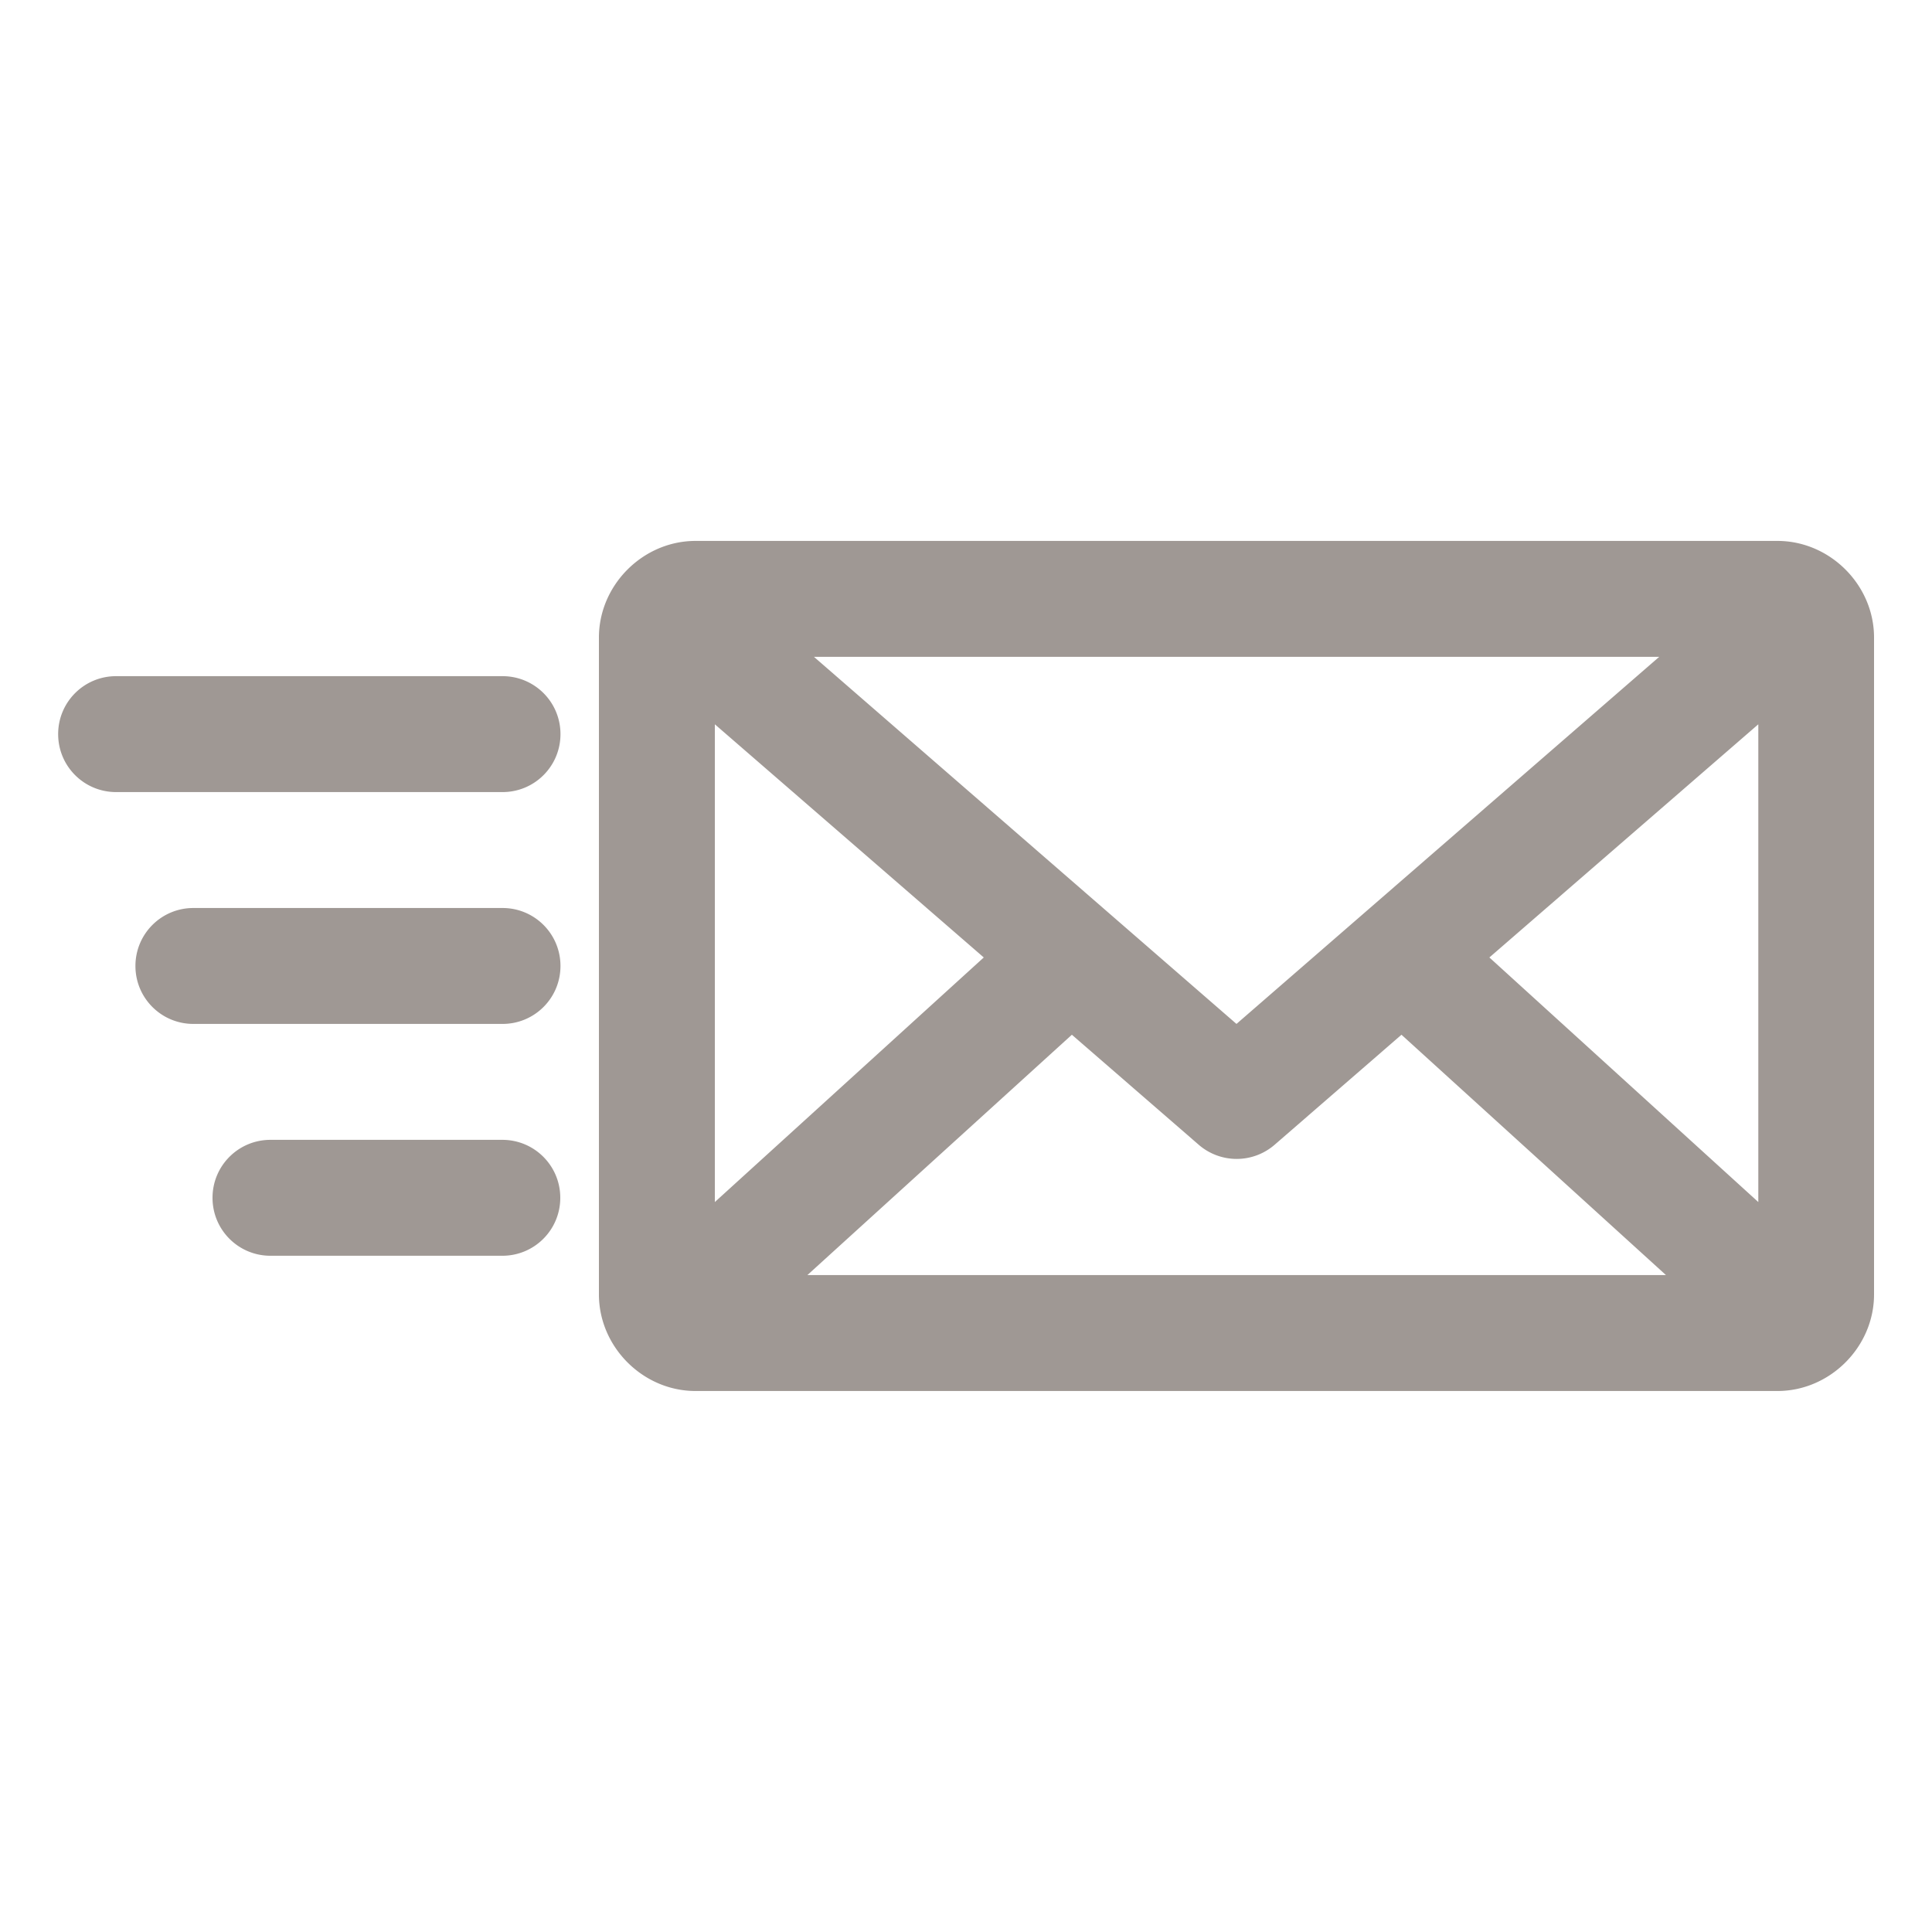 <svg xmlns:dc="http://purl.org/dc/elements/1.1/" xmlns:cc="http://creativecommons.org/ns#" xmlns:rdf="http://www.w3.org/1999/02/22-rdf-syntax-ns#" xmlns:svg="http://www.w3.org/2000/svg" xmlns="http://www.w3.org/2000/svg" xmlns:sodipodi="http://sodipodi.sourceforge.net/DTD/sodipodi-0.dtd" xmlns:inkscape="http://www.inkscape.org/namespaces/inkscape" version="1.1" x="0" y="0" viewBox="0 0 100 100">
  <g transform="translate(0,-952.362)">
    <path d="m36 980.36c-2.72 0-5 2.28-5 5l0 34c0 2.72 2.28 5 5 5l56 0c2.72 0 5-2.28 5-5l0-34c0-2.72-2.28-5-5-5l-56 0zm6.13 6 43.75 0L64 1005.36 42.13 986.36zm-36.12 1c-1.66 0-3 1.34-3 3 0 1.66 1.34 3 3 3l20 0c1.66 0 3-1.34 3-3 0-1.66-1.34-3-3-3l-20 0zm31 2.5 13.91 12.06L37 1014.58 37 989.86zm54 0 0 24.72L77.09 1001.92 91 989.86zm-81 9.5c-1.66 0-3 1.34-3 3 0 1.66 1.34 3 3 3l16 0c1.66 0 3-1.34 3-3 0-1.66-1.34-3-3-3l-16 0zm45.47 6.56 6.56 5.69a3 3 0 0 0 3.94 0l6.56-5.69 13.69 12.44-44.44 0 13.69-12.44zM14 1011.36c-1.66 0-3 1.34-3 3 0 1.66 1.34 3 3 3l12 0c1.66 0 3-1.34 3-3 0-1.66-1.34-3-3-3l-12 0z" fill="#9F9894" fill-opacity="1" stroke="none" marker="none" visibility="visible" display="inline" overflow="visible" style="baseline-shift:baseline;block-progression:tb;color:#9F9894;direction:ltr;enable-background:accumulate;text-indent:0;text-transform:none"/>
  </g>
</svg>
